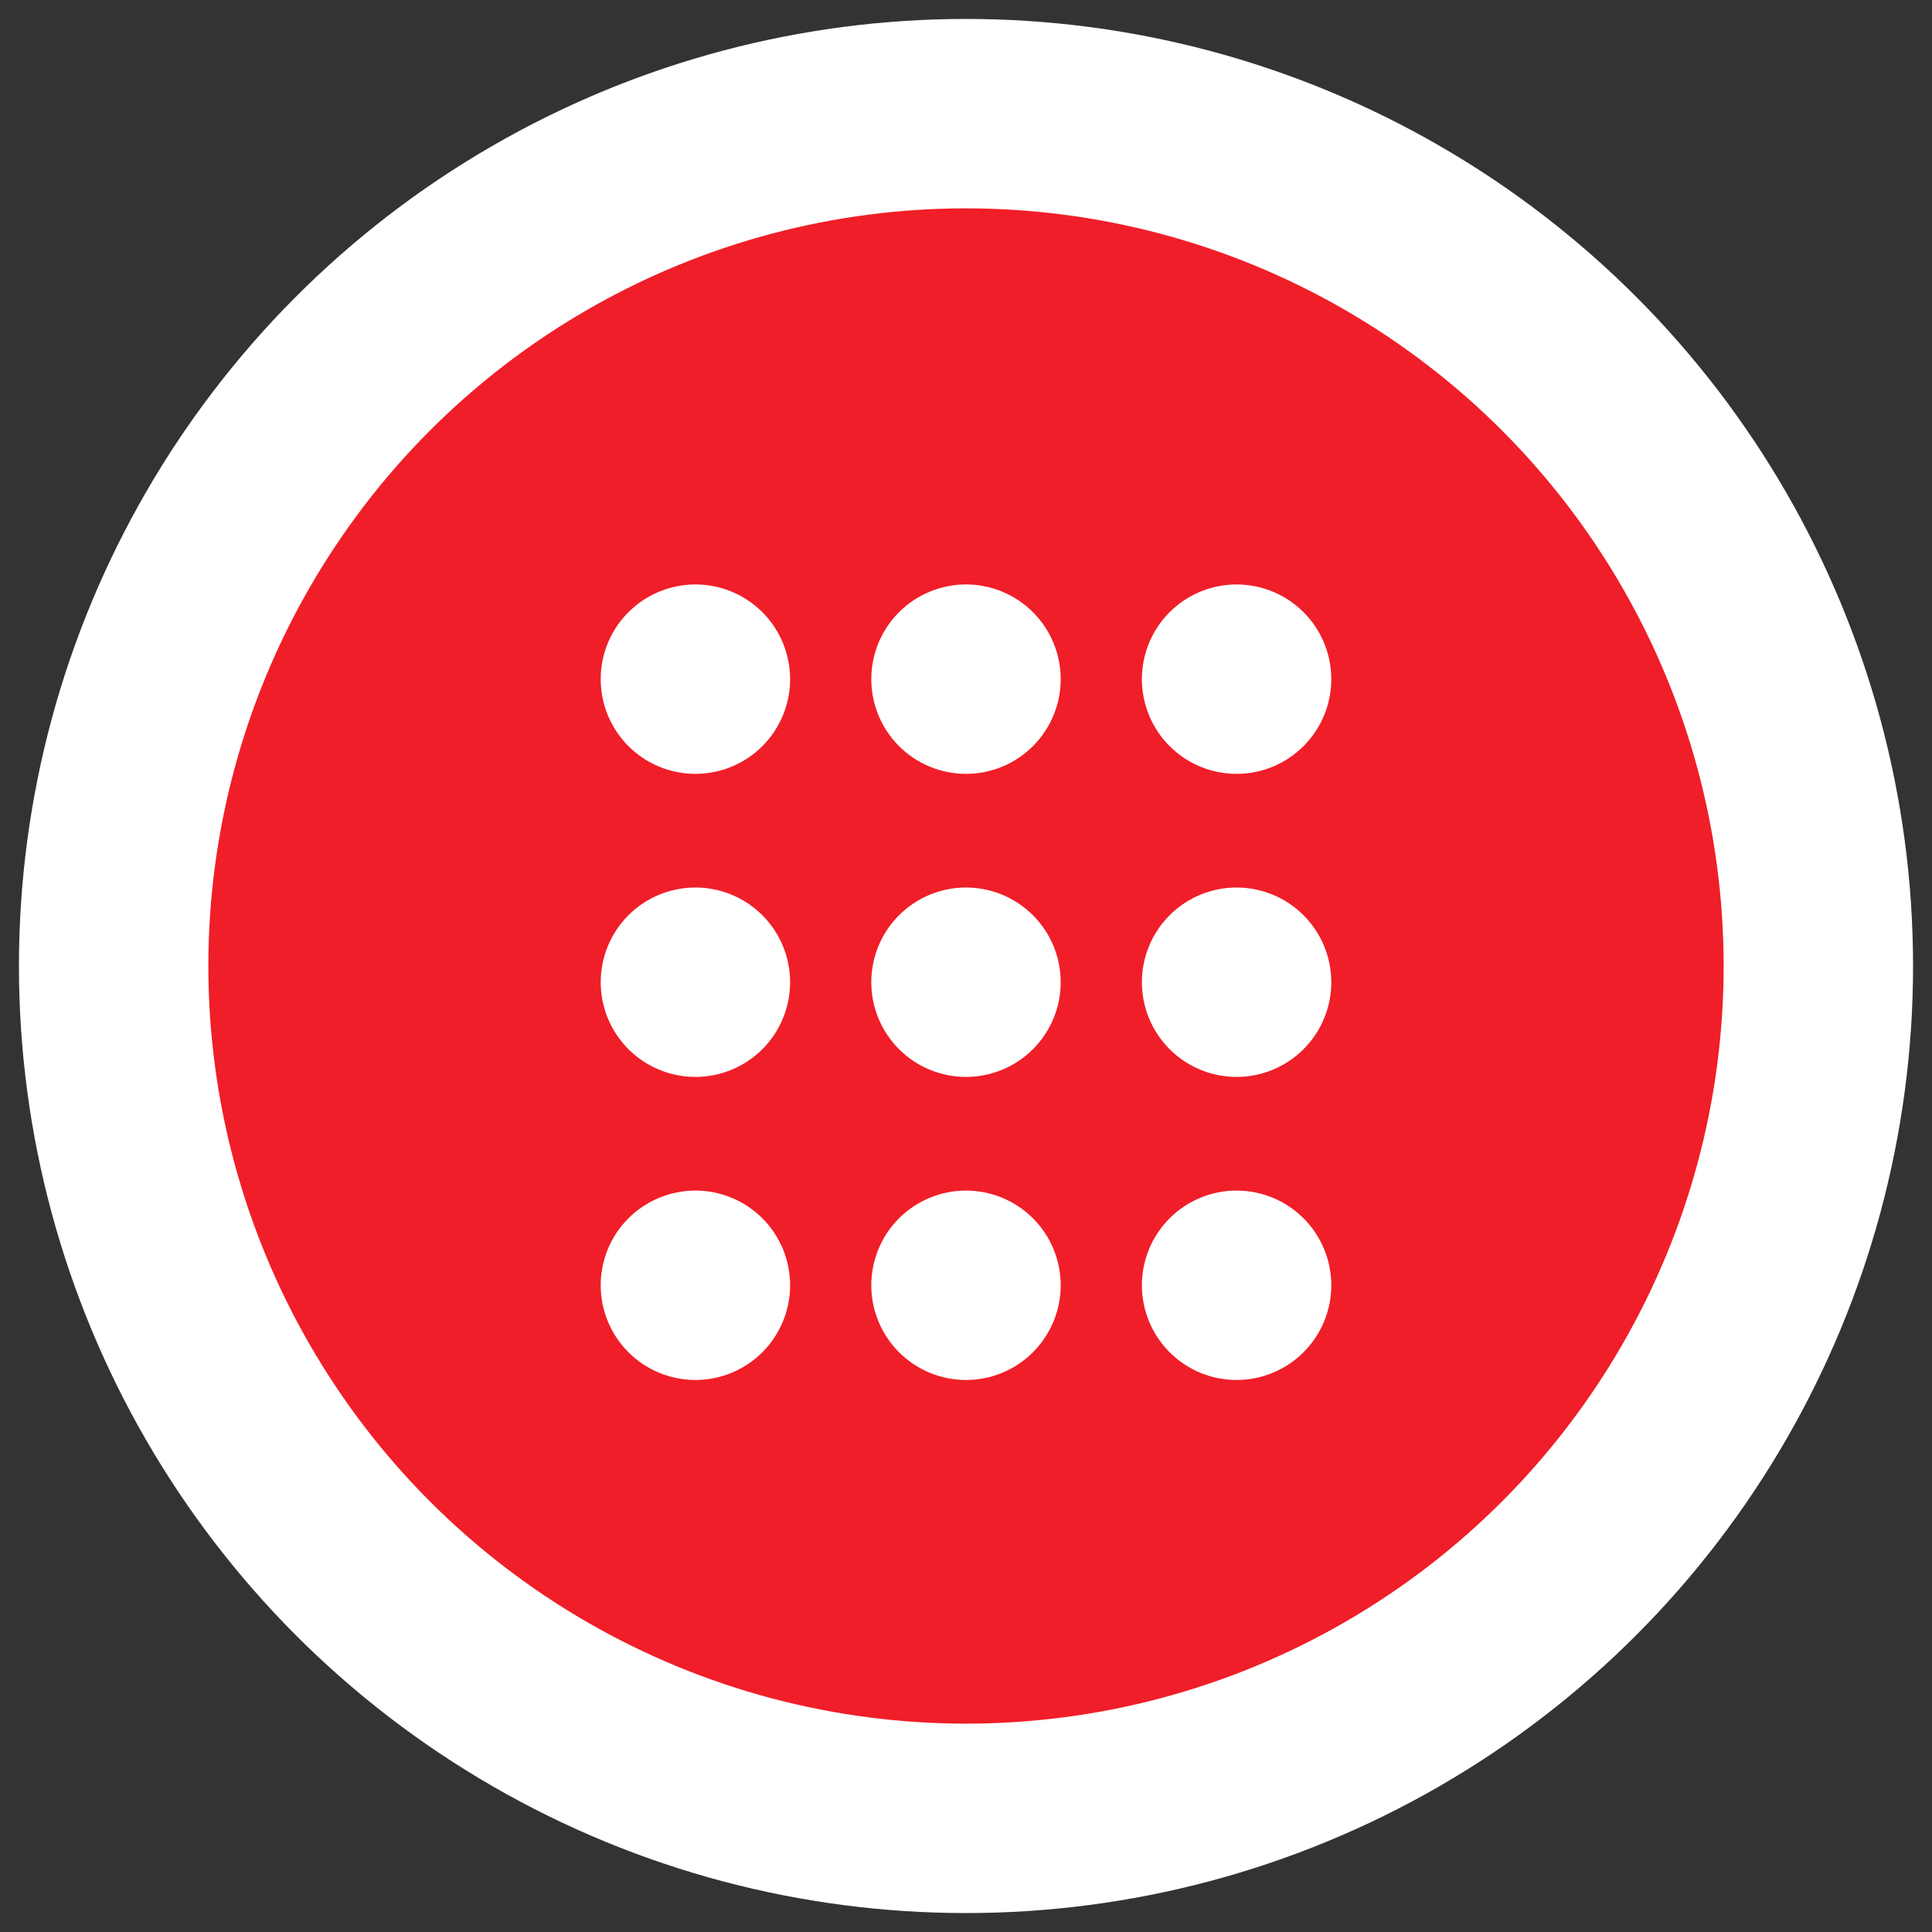 
<svg viewBox="0 0 51 51" xmlns="http://www.w3.org/2000/svg">
  <rect x="0" y="0" width="51" height="51" fill="#333333" stroke="none"/>
  <circle cx="25.5" cy="25.5" r="22.5" fill="#F01E28" stroke="white" stroke-width="5" transform="matrix(1, 0, 0, 1, 3.552713678800501e-15, 7.105427357601002e-15)"/>
  <path d="M 15.857 25.928 C 15.857 25.265 16.12 24.629 16.589 24.16 C 17.058 23.692 17.694 23.428 18.357 23.428 C 19.02 23.428 19.656 23.692 20.125 24.16 C 20.593 24.629 20.857 25.265 20.857 25.928 C 20.857 26.591 20.593 27.227 20.125 27.696 C 19.656 28.165 19.02 28.428 18.357 28.428 C 17.694 28.428 17.058 28.165 16.589 27.696 C 16.12 27.227 15.857 26.591 15.857 25.928 Z M 23 25.928 C 23 25.265 23.263 24.629 23.732 24.16 C 24.201 23.692 24.837 23.428 25.5 23.428 C 26.163 23.428 26.799 23.692 27.267 24.16 C 27.736 24.629 28 25.265 28 25.928 C 28 26.591 27.736 27.227 27.267 27.696 C 26.799 28.165 26.163 28.428 25.5 28.428 C 24.837 28.428 24.201 28.165 23.732 27.696 C 23.263 27.227 23 26.591 23 25.928 Z M 32.643 23.428 C 33.306 23.428 33.941 23.692 34.41 24.16 C 34.879 24.629 35.143 25.265 35.143 25.928 C 35.143 26.591 34.879 27.227 34.41 27.696 C 33.941 28.165 33.306 28.428 32.643 28.428 C 31.979 28.428 31.344 28.165 30.875 27.696 C 30.406 27.227 30.143 26.591 30.143 25.928 C 30.143 25.265 30.406 24.629 30.875 24.16 C 31.344 23.692 31.979 23.428 32.643 23.428 Z" fill="white" transform="matrix(1, 0, 0, 1, 3.552713678800501e-15, 7.105427357601002e-15)"/>
  <path d="M 15.857 17.928 C 15.857 17.265 16.12 16.629 16.589 16.16 C 17.058 15.692 17.694 15.428 18.357 15.428 C 19.02 15.428 19.656 15.692 20.125 16.16 C 20.593 16.629 20.857 17.265 20.857 17.928 C 20.857 18.591 20.593 19.227 20.125 19.696 C 19.656 20.165 19.02 20.428 18.357 20.428 C 17.694 20.428 17.058 20.165 16.589 19.696 C 16.12 19.227 15.857 18.591 15.857 17.928 Z M 23 17.928 C 23 17.265 23.263 16.629 23.732 16.16 C 24.201 15.692 24.837 15.428 25.5 15.428 C 26.163 15.428 26.799 15.692 27.267 16.16 C 27.736 16.629 28 17.265 28 17.928 C 28 18.591 27.736 19.227 27.267 19.696 C 26.799 20.165 26.163 20.428 25.5 20.428 C 24.837 20.428 24.201 20.165 23.732 19.696 C 23.263 19.227 23 18.591 23 17.928 Z M 32.643 15.428 C 33.306 15.428 33.941 15.692 34.41 16.16 C 34.879 16.629 35.143 17.265 35.143 17.928 C 35.143 18.591 34.879 19.227 34.41 19.696 C 33.941 20.165 33.306 20.428 32.643 20.428 C 31.979 20.428 31.344 20.165 30.875 19.696 C 30.406 19.227 30.143 18.591 30.143 17.928 C 30.143 17.265 30.406 16.629 30.875 16.16 C 31.344 15.692 31.979 15.428 32.643 15.428 Z" fill="white" transform="matrix(1, 0, 0, 1, 3.552713678800501e-15, 7.105427357601002e-15)"/>
  <path d="M 15.857 33.928 C 15.857 33.265 16.12 32.629 16.589 32.16 C 17.058 31.692 17.694 31.428 18.357 31.428 C 19.02 31.428 19.656 31.692 20.125 32.16 C 20.593 32.629 20.857 33.265 20.857 33.928 C 20.857 34.591 20.593 35.227 20.125 35.696 C 19.656 36.165 19.02 36.428 18.357 36.428 C 17.694 36.428 17.058 36.165 16.589 35.696 C 16.12 35.227 15.857 34.591 15.857 33.928 Z M 23 33.928 C 23 33.265 23.263 32.629 23.732 32.16 C 24.201 31.692 24.837 31.428 25.5 31.428 C 26.163 31.428 26.799 31.692 27.267 32.16 C 27.736 32.629 28 33.265 28 33.928 C 28 34.591 27.736 35.227 27.267 35.696 C 26.799 36.165 26.163 36.428 25.5 36.428 C 24.837 36.428 24.201 36.165 23.732 35.696 C 23.263 35.227 23 34.591 23 33.928 Z M 32.643 31.428 C 33.306 31.428 33.941 31.692 34.41 32.16 C 34.879 32.629 35.143 33.265 35.143 33.928 C 35.143 34.591 34.879 35.227 34.41 35.696 C 33.941 36.165 33.306 36.428 32.643 36.428 C 31.979 36.428 31.344 36.165 30.875 35.696 C 30.406 35.227 30.143 34.591 30.143 33.928 C 30.143 33.265 30.406 32.629 30.875 32.16 C 31.344 31.692 31.979 31.428 32.643 31.428 Z" fill="white" transform="matrix(1, 0, 0, 1, 3.552713678800501e-15, 7.105427357601002e-15)"/>
</svg>